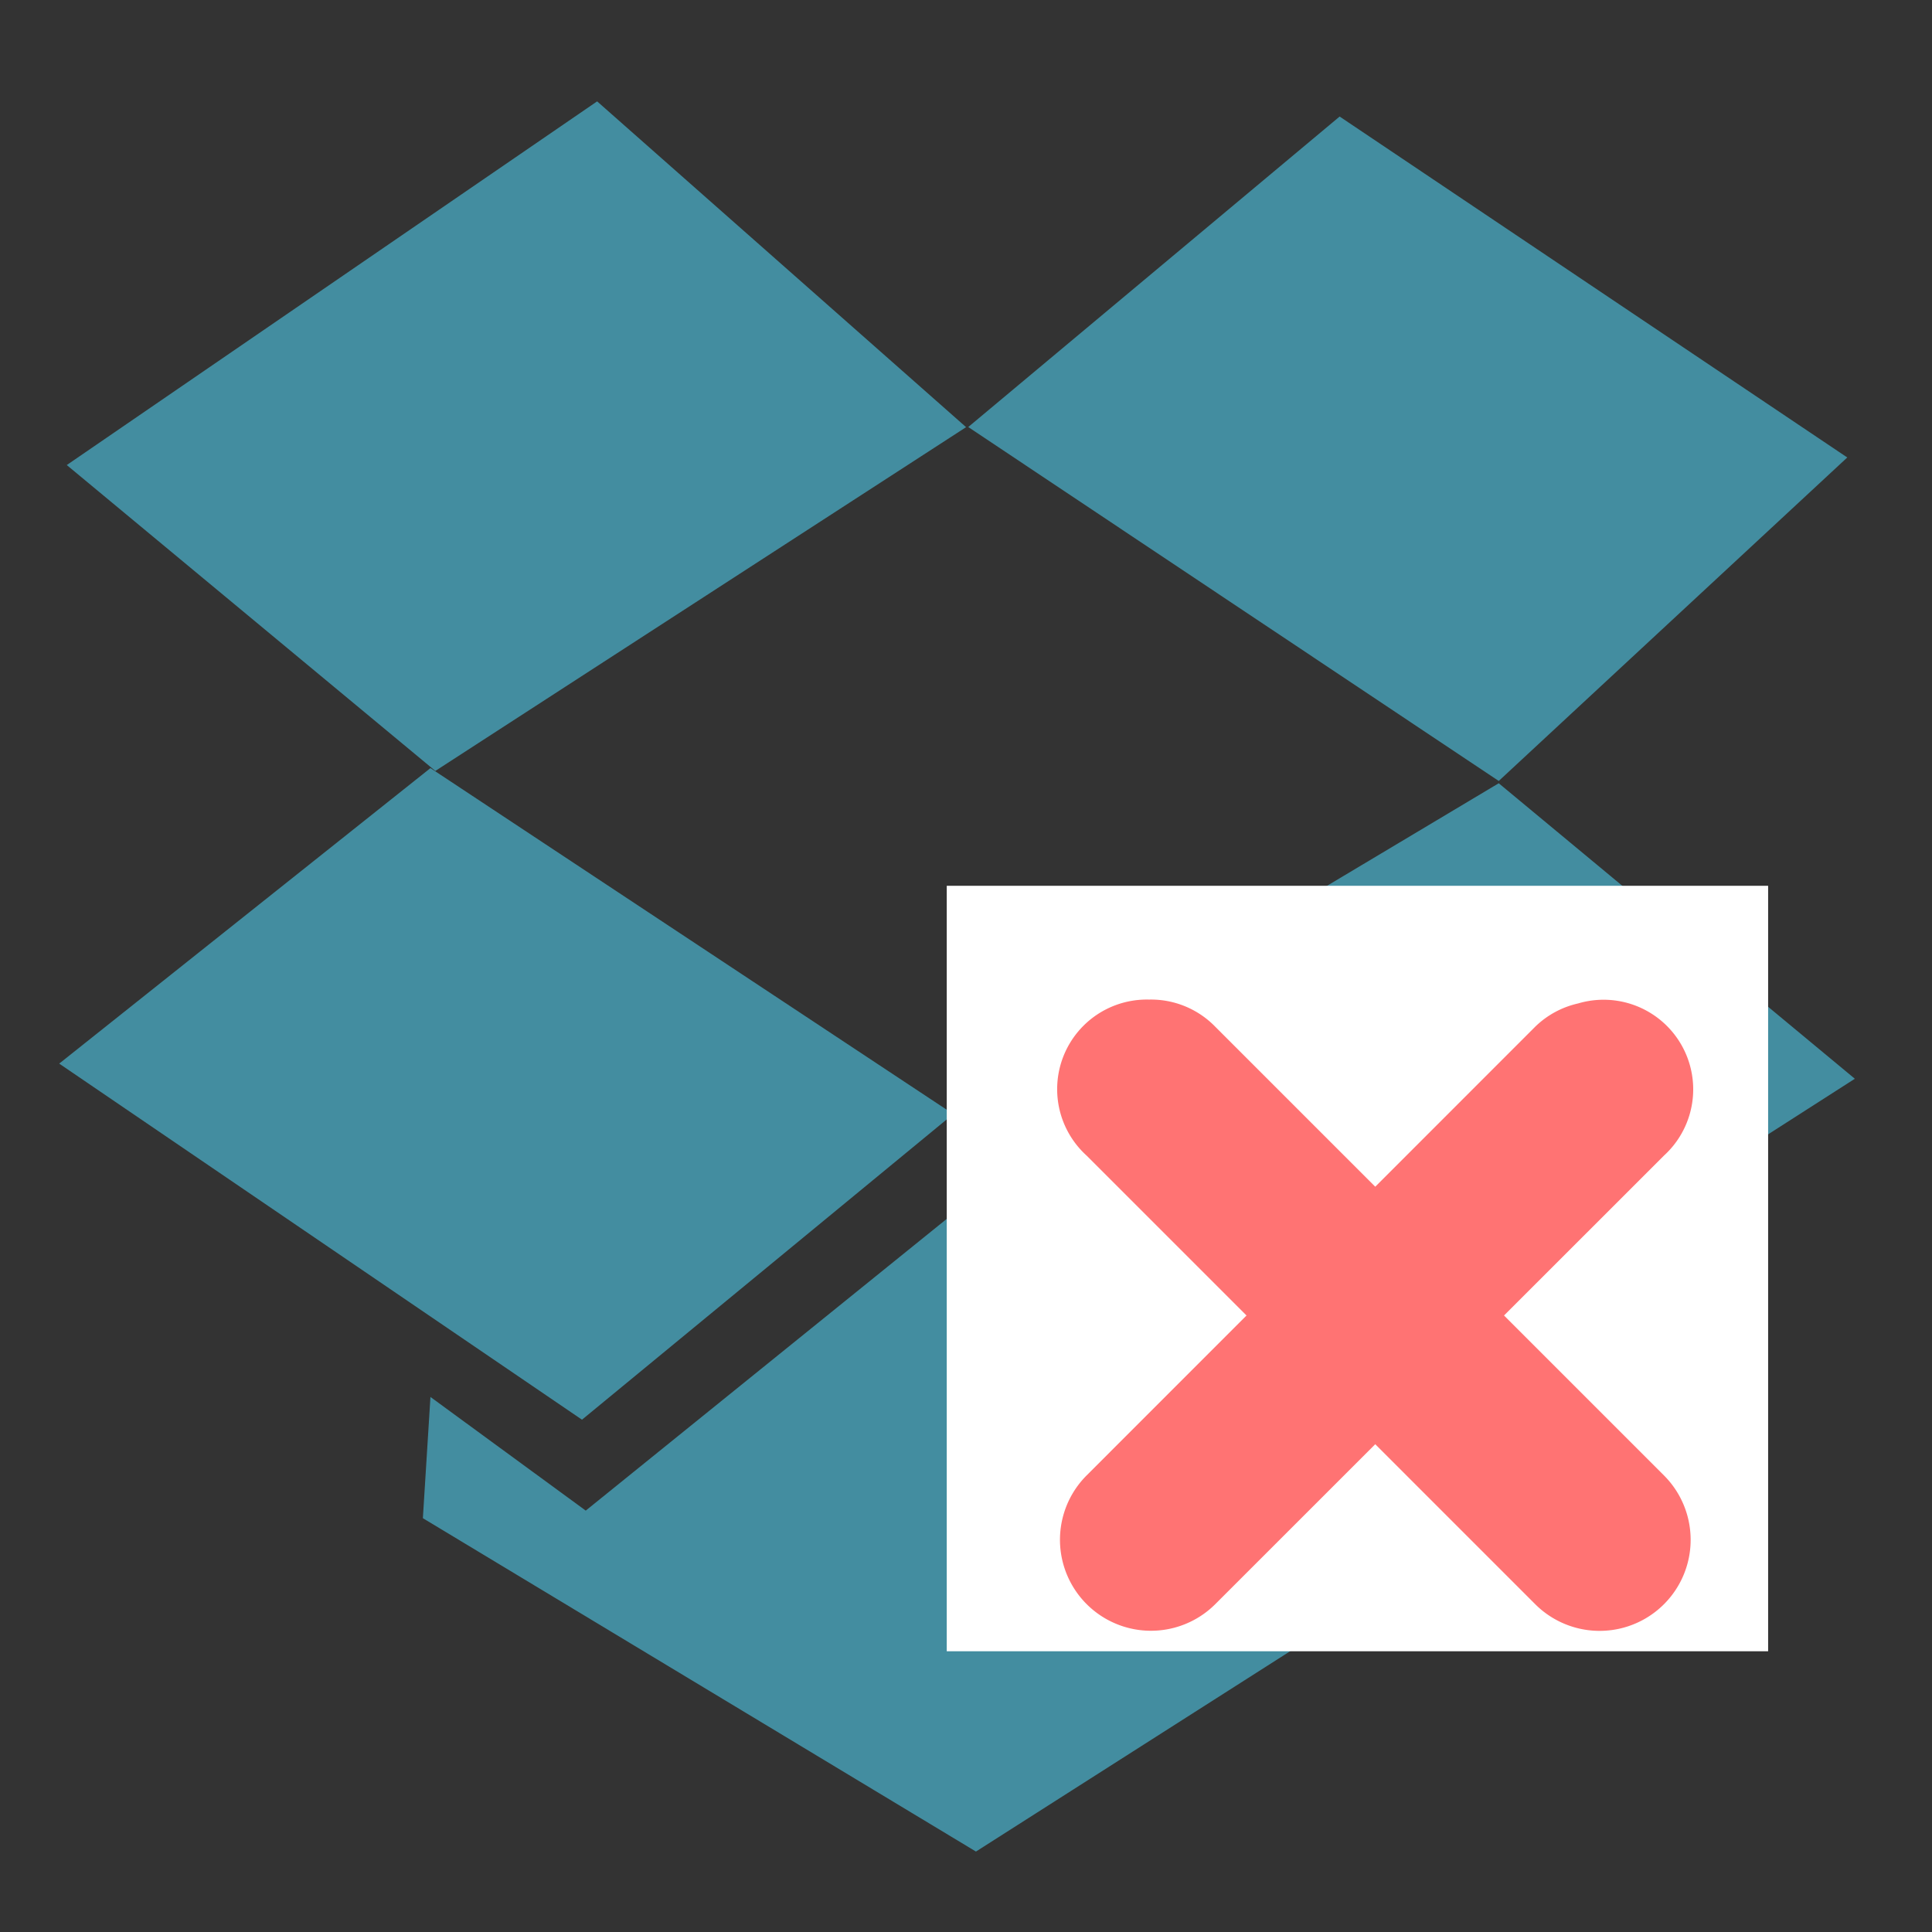 <?xml version="1.0" encoding="UTF-8" standalone="no"?>
<!-- Created with Inkscape (http://www.inkscape.org/) -->

<svg
   xmlns:dc="http://purl.org/dc/elements/1.1/"
   xmlns:cc="http://creativecommons.org/ns#"
   xmlns:rdf="http://www.w3.org/1999/02/22-rdf-syntax-ns#"
   xmlns:svg="http://www.w3.org/2000/svg"
   xmlns="http://www.w3.org/2000/svg"
   xmlns:sodipodi="http://sodipodi.sourceforge.net/DTD/sodipodi-0.dtd"
   xmlns:inkscape="http://www.inkscape.org/namespaces/inkscape"
   width="256"
   height="256"
   id="svg2"
   version="1.1"
   inkscape:version="0.48.3.1 r9886"
   sodipodi:docname="dropboxstatus-x.svg">
  <rect width="100%" height="100%" fill="#333333" stroke="none"/>
  <defs
     id="defs4" />
  <sodipodi:namedview
     id="base"
     pagecolor="#ffffff"
     bordercolor="#666666"
     borderopacity="1.0"
     inkscape:pageopacity="0.0"
     inkscape:pageshadow="2"
     inkscape:zoom="0.73398655"
     inkscape:cx="-78.581122"
     inkscape:cy="38.560388"
     inkscape:document-units="px"
     inkscape:current-layer="layer1"
     showgrid="false"
     inkscape:window-width="1914"
     inkscape:window-height="1031"
     inkscape:window-x="0"
     inkscape:window-y="25"
     inkscape:window-maximized="1" />
  <g
     inkscape:label="Capa 1"
     inkscape:groupmode="layer"
     id="layer1"
     transform="translate(0,-796.362)">
    <g
       transform="matrix(10.748,0,0,10.748,-549.279,-4688.294)"
       id="layer9-7"
       style="fill:#4ecae9;fill-opacity:1;display:inline" />
    <g
       style="fill:#4ecae9;fill-opacity:1"
       transform="matrix(10.748,0,0,10.748,-549.279,-4688.294)"
       id="layer10-8" />
    <g
       style="fill:#4ecae9;fill-opacity:1"
       transform="matrix(10.748,0,0,10.748,-549.279,-4688.294)"
       id="layer11-2" />
    <g
       style="fill:#4ecae9;fill-opacity:1"
       transform="matrix(10.748,0,0,10.748,-549.279,-4688.294)"
       id="layer13-8" />
    <g
       style="fill:#4ecae9;fill-opacity:1"
       transform="matrix(10.748,0,0,10.748,-549.279,-4688.294)"
       id="layer14-0" />
    <g
       style="fill:#4ecae9;fill-opacity:1"
       transform="matrix(10.748,0,0,10.748,-549.279,-4688.294)"
       id="layer15-2" />
    <g
       transform="matrix(2.811,0,0,2.811,-1452.872,-470.83)"
       id="g3075"
       style="opacity:0.6;fill:#4ecae9;fill-opacity:1">
      <path
         inkscape:connector-curvature="0"
         id="path3050-8"
         d="m 520,472.719 25,-17.143 17.392,15.357 -25.019,16.205 z"
         style="fill:#4ecae9;fill-opacity:1;stroke:none"
         sodipodi:nodetypes="ccccc" />
      <path
         inkscape:connector-curvature="0"
         id="path3052"
         d="m 519.643,500.934 17.5,-13.929 24.643,16.307 -17.5,14.407 z"
         style="fill:#4ecae9;fill-opacity:1;stroke:none"
         sodipodi:nodetypes="ccccc" />
      <path
         sodipodi:nodetypes="ccccc"
         inkscape:connector-curvature="0"
         id="path3054"
         d="M 561.786,503.076 587.5,487.719 l 16.786,13.929 -25.357,16.25 z"
         style="fill:#4ecae9;fill-opacity:1;stroke:none" />
      <path
         inkscape:connector-curvature="0"
         id="path3056"
         d="M 562.494,470.927 580,456.291 603.929,472.362 587.5,487.611 z"
         style="fill:#4ecae9;fill-opacity:1;stroke:none"
         sodipodi:nodetypes="ccccc" />
      <path
         sodipodi:nodetypes="ccccccccc"
         inkscape:connector-curvature="0"
         id="path3058"
         d="m 537.143,516.648 -0.357,5.714 26.071,15.714 26.607,-16.964 -0.536,-5.179 -10.536,6.429 -16.25,-14.643 -17.679,14.286 z"
         style="fill:#4ecae9;fill-opacity:1;stroke:none" />
    </g>
    <rect
       style="fill:#ffffff;fill-opacity:1;stroke:none"
       id="rect2992-3"
       width="108.837"
       height="101.429"
       x="125.449"
       y="913.734"
       ry="0" />
    <g
       transform="matrix(16.54,0,0,16.54,-25.038,797.517)"
       id="g3016">
      <path
         inkscape:connector-curvature="0"
         id="path3123"
         d="m 10.719,7.938 a 0.718,0.718 0 0 0 -0.5,1.25 l 3.594,3.594 A 0.729,0.729 0 1 0 14.844,11.75 L 11.25,8.156 A 0.718,0.718 0 0 0 10.719,7.938 z"
         style="font-size:medium;font-style:normal;font-variant:normal;font-weight:normal;font-stretch:normal;text-indent:0;text-align:start;text-decoration:none;line-height:normal;letter-spacing:normal;word-spacing:normal;text-transform:none;direction:ltr;block-progression:tb;writing-mode:lr-tb;text-anchor:start;baseline-shift:baseline;color:#000000;fill:#ff7373;fill-opacity:1;fill-rule:nonzero;stroke:none;stroke-width:1.436;marker:none;visibility:visible;display:inline;overflow:visible;enable-background:accumulate;font-family:Sans;-inkscape-font-specification:Sans" />
      <path
         inkscape:connector-curvature="0"
         id="path3125"
         d="M 14.156,7.969 A 0.718,0.718 0 0 0 13.812,8.156 L 10.219,11.75 A 0.729,0.729 0 1 0 11.25,12.781 L 14.844,9.188 a 0.718,0.718 0 0 0 -0.688,-1.219 z"
         style="font-size:medium;font-style:normal;font-variant:normal;font-weight:normal;font-stretch:normal;text-indent:0;text-align:start;text-decoration:none;line-height:normal;letter-spacing:normal;word-spacing:normal;text-transform:none;direction:ltr;block-progression:tb;writing-mode:lr-tb;text-anchor:start;baseline-shift:baseline;color:#000000;fill:#ff7373;fill-opacity:1;fill-rule:nonzero;stroke:none;stroke-width:1.436;marker:none;visibility:visible;display:inline;overflow:visible;enable-background:accumulate;font-family:Sans;-inkscape-font-specification:Sans" />
    </g>
  </g>
</svg>
